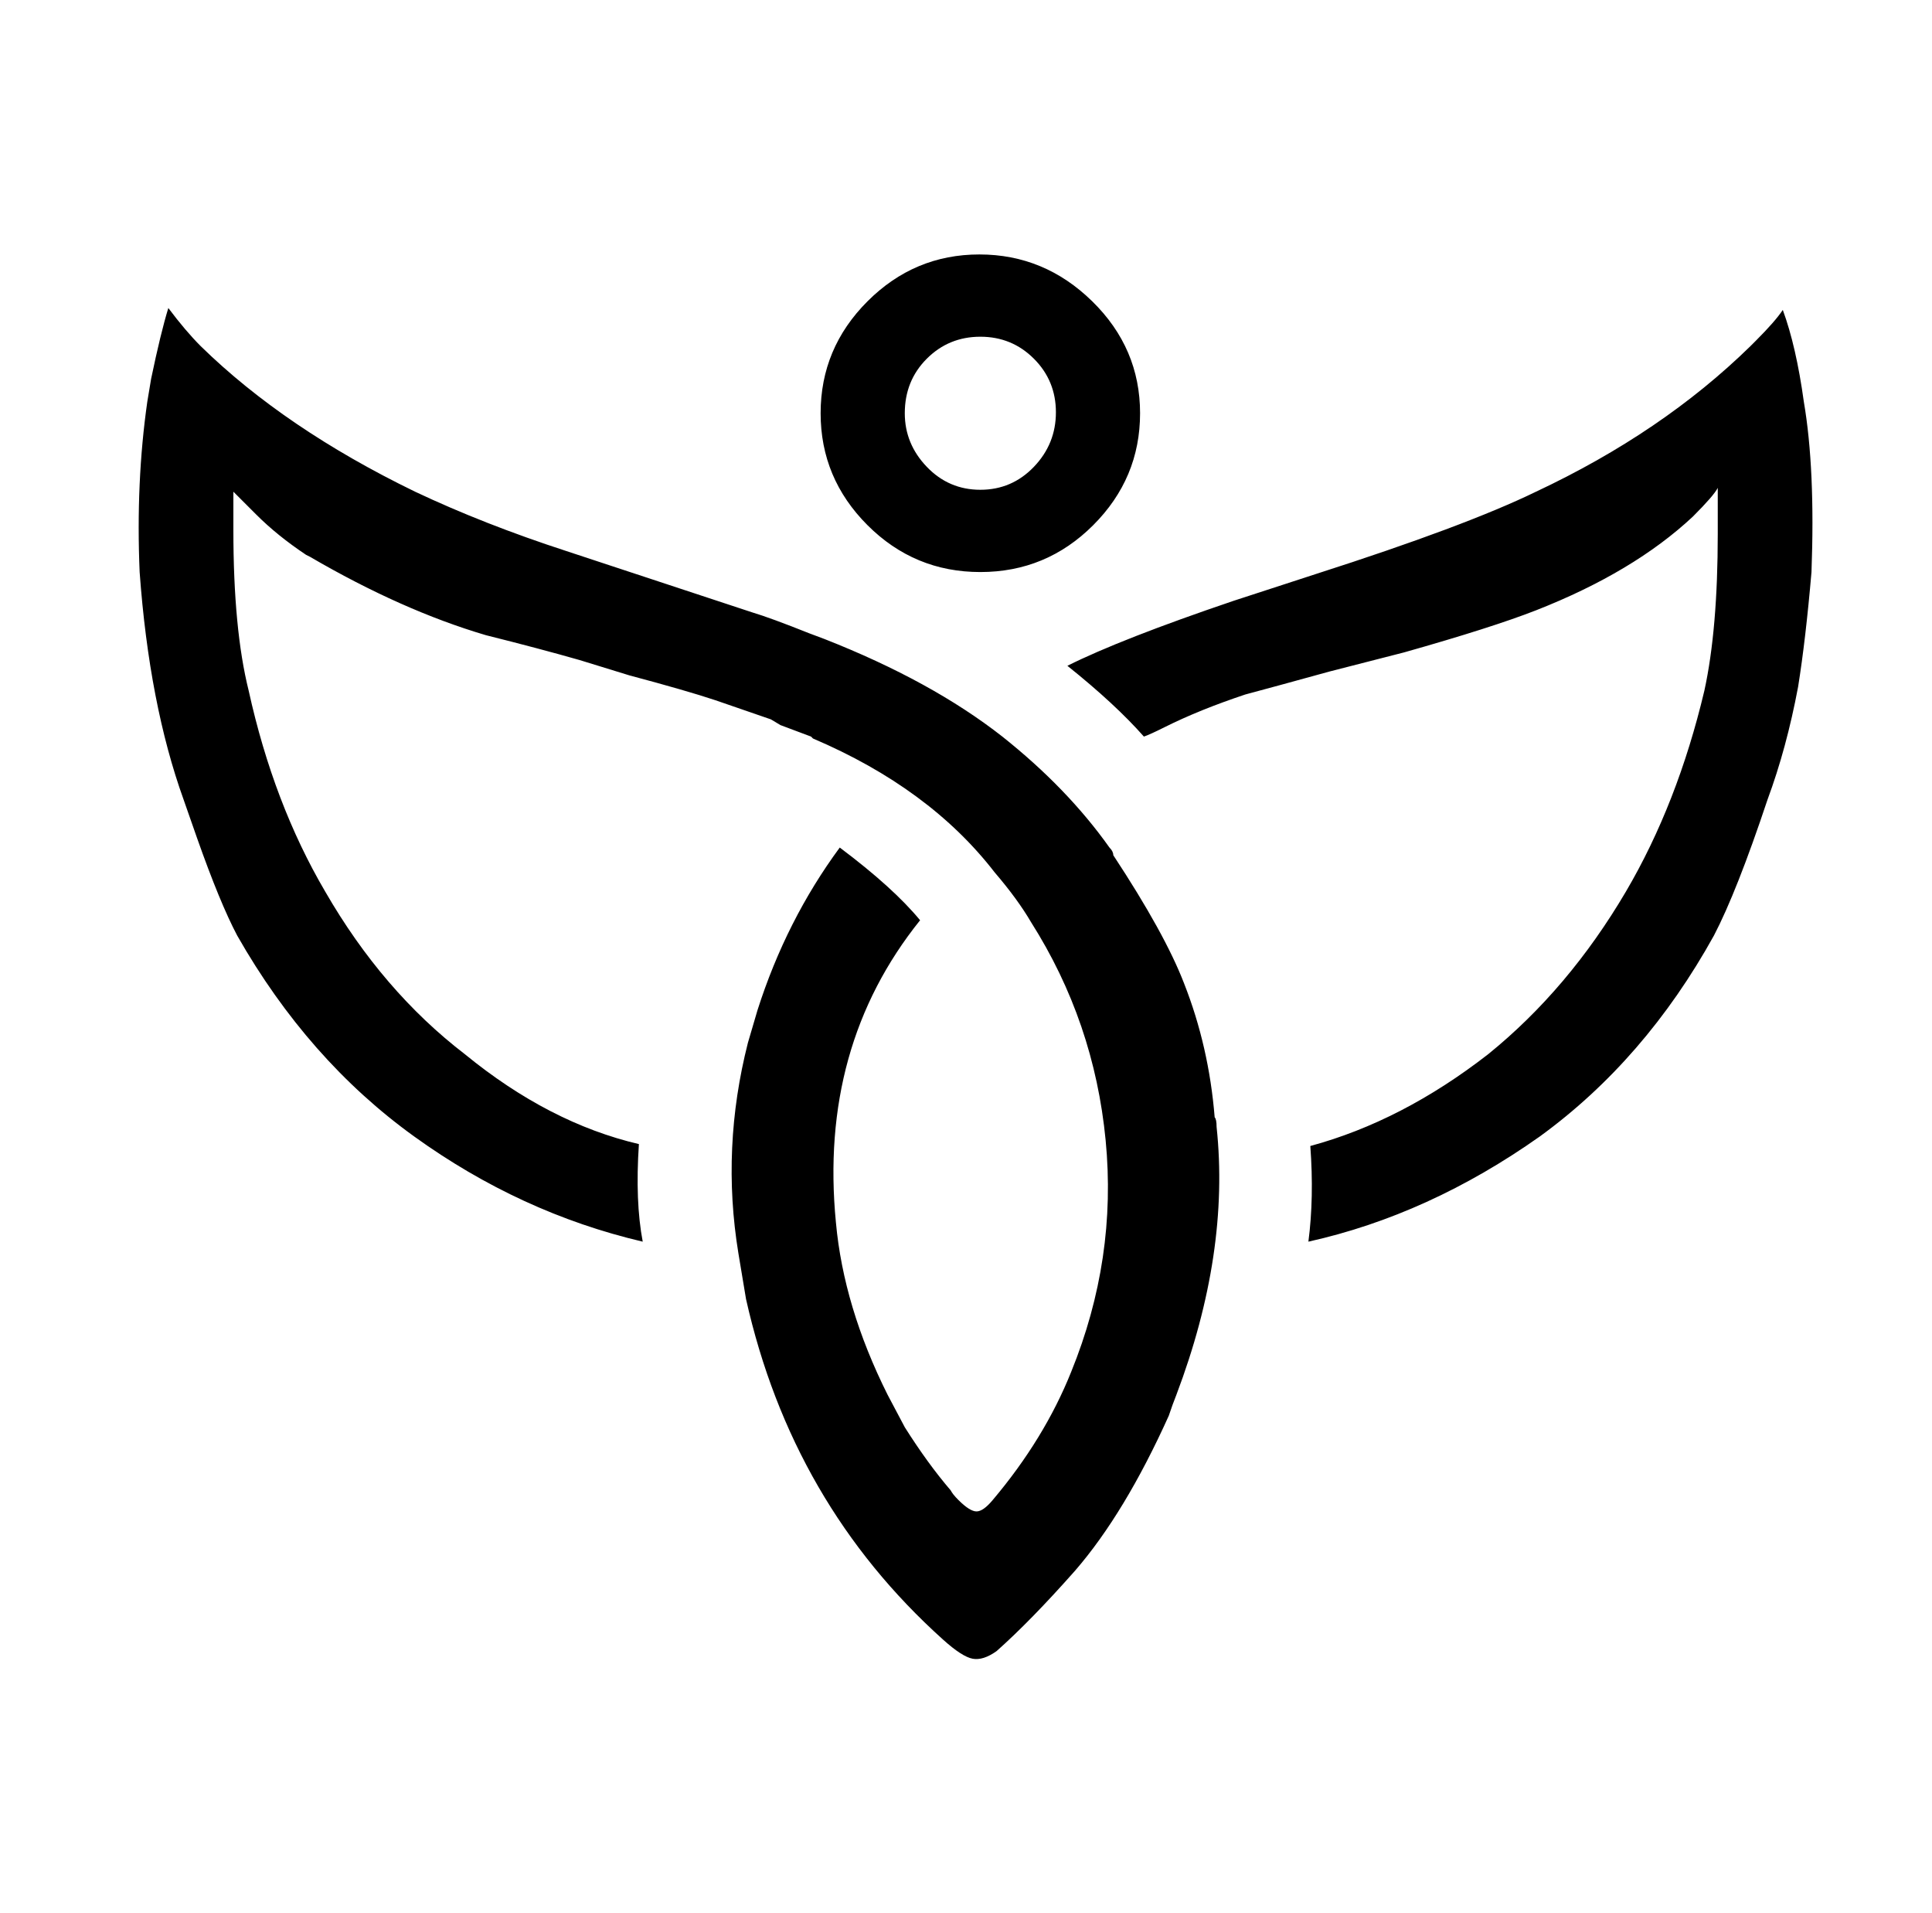 <svg xmlns="http://www.w3.org/2000/svg" viewBox="-10 0 1010 1000"><path d="M937 299q-3 35-7 60-6 32-16 59-16 48-28 71-36 65-91 105-58 41-121 55 3-23 1-50 48-13 93-48 42-34 72-85 27-46 41-105 7-32 7-82v-24q-2 4-13 15-31 29-82 49-23 9-69 22l-39 10q-29 8-44 12-24 8-42 17-8 4-11 5-15-17-40-37v0q28-14 87-34l43-14q78-25 115-43 66-31 112-76l3-3q10-10 14-16 7 19 11 48 6 35 4 89zM625 584q-3-37-16-70-10-26-37-67 0-2-2-4-22-31-56-58-37-29-93-51l-8-3q-20-8-30-11l-97-32q-43-14-79-31-68-33-112-76-8-8-17-20-4 13-9 37l-2 12q-6 42-4 89 5 69 23 119l7 20q12 34 21 51 37 65 92.5 105T326 649q-4-21-2-51-47-11-91-47-43-33-73-85-27-46-40-105-8-32-8-84v-20l12 12q11 11 26 21l2 1q48 28 92 41 28 7 49 13l26 8q30 8 45 13l29 10 5 3 16 6 1 1q61 26 95 70 12 14 19 26 33 52 39 114t-18 121q-14 35-41 67-5 6-8.5 6t-9.5-6q-3-3-4-5-12-14-24-33l-9-17q-23-46-27-90-9-92 44-158-14-17-42-38-28 38-43 85l-5 17q-14 55-5 110l4 24q24 107 103 178 10 9 15.5 10t12.5-4q18-16 41-42 26-30 49-81 2-6 4-11 28-74 21-140 0-4-1-5zM419 216q0-34 24.5-58.5T502 133t59 24.5 25 58.5-24.5 58.5-59 24.5-59-24.5T419 216zm44 0q0 16 11.5 28t28 12 28-12 11.5-28.5-11.5-28-28-11.5-28 11.5T463 216z"/></svg>